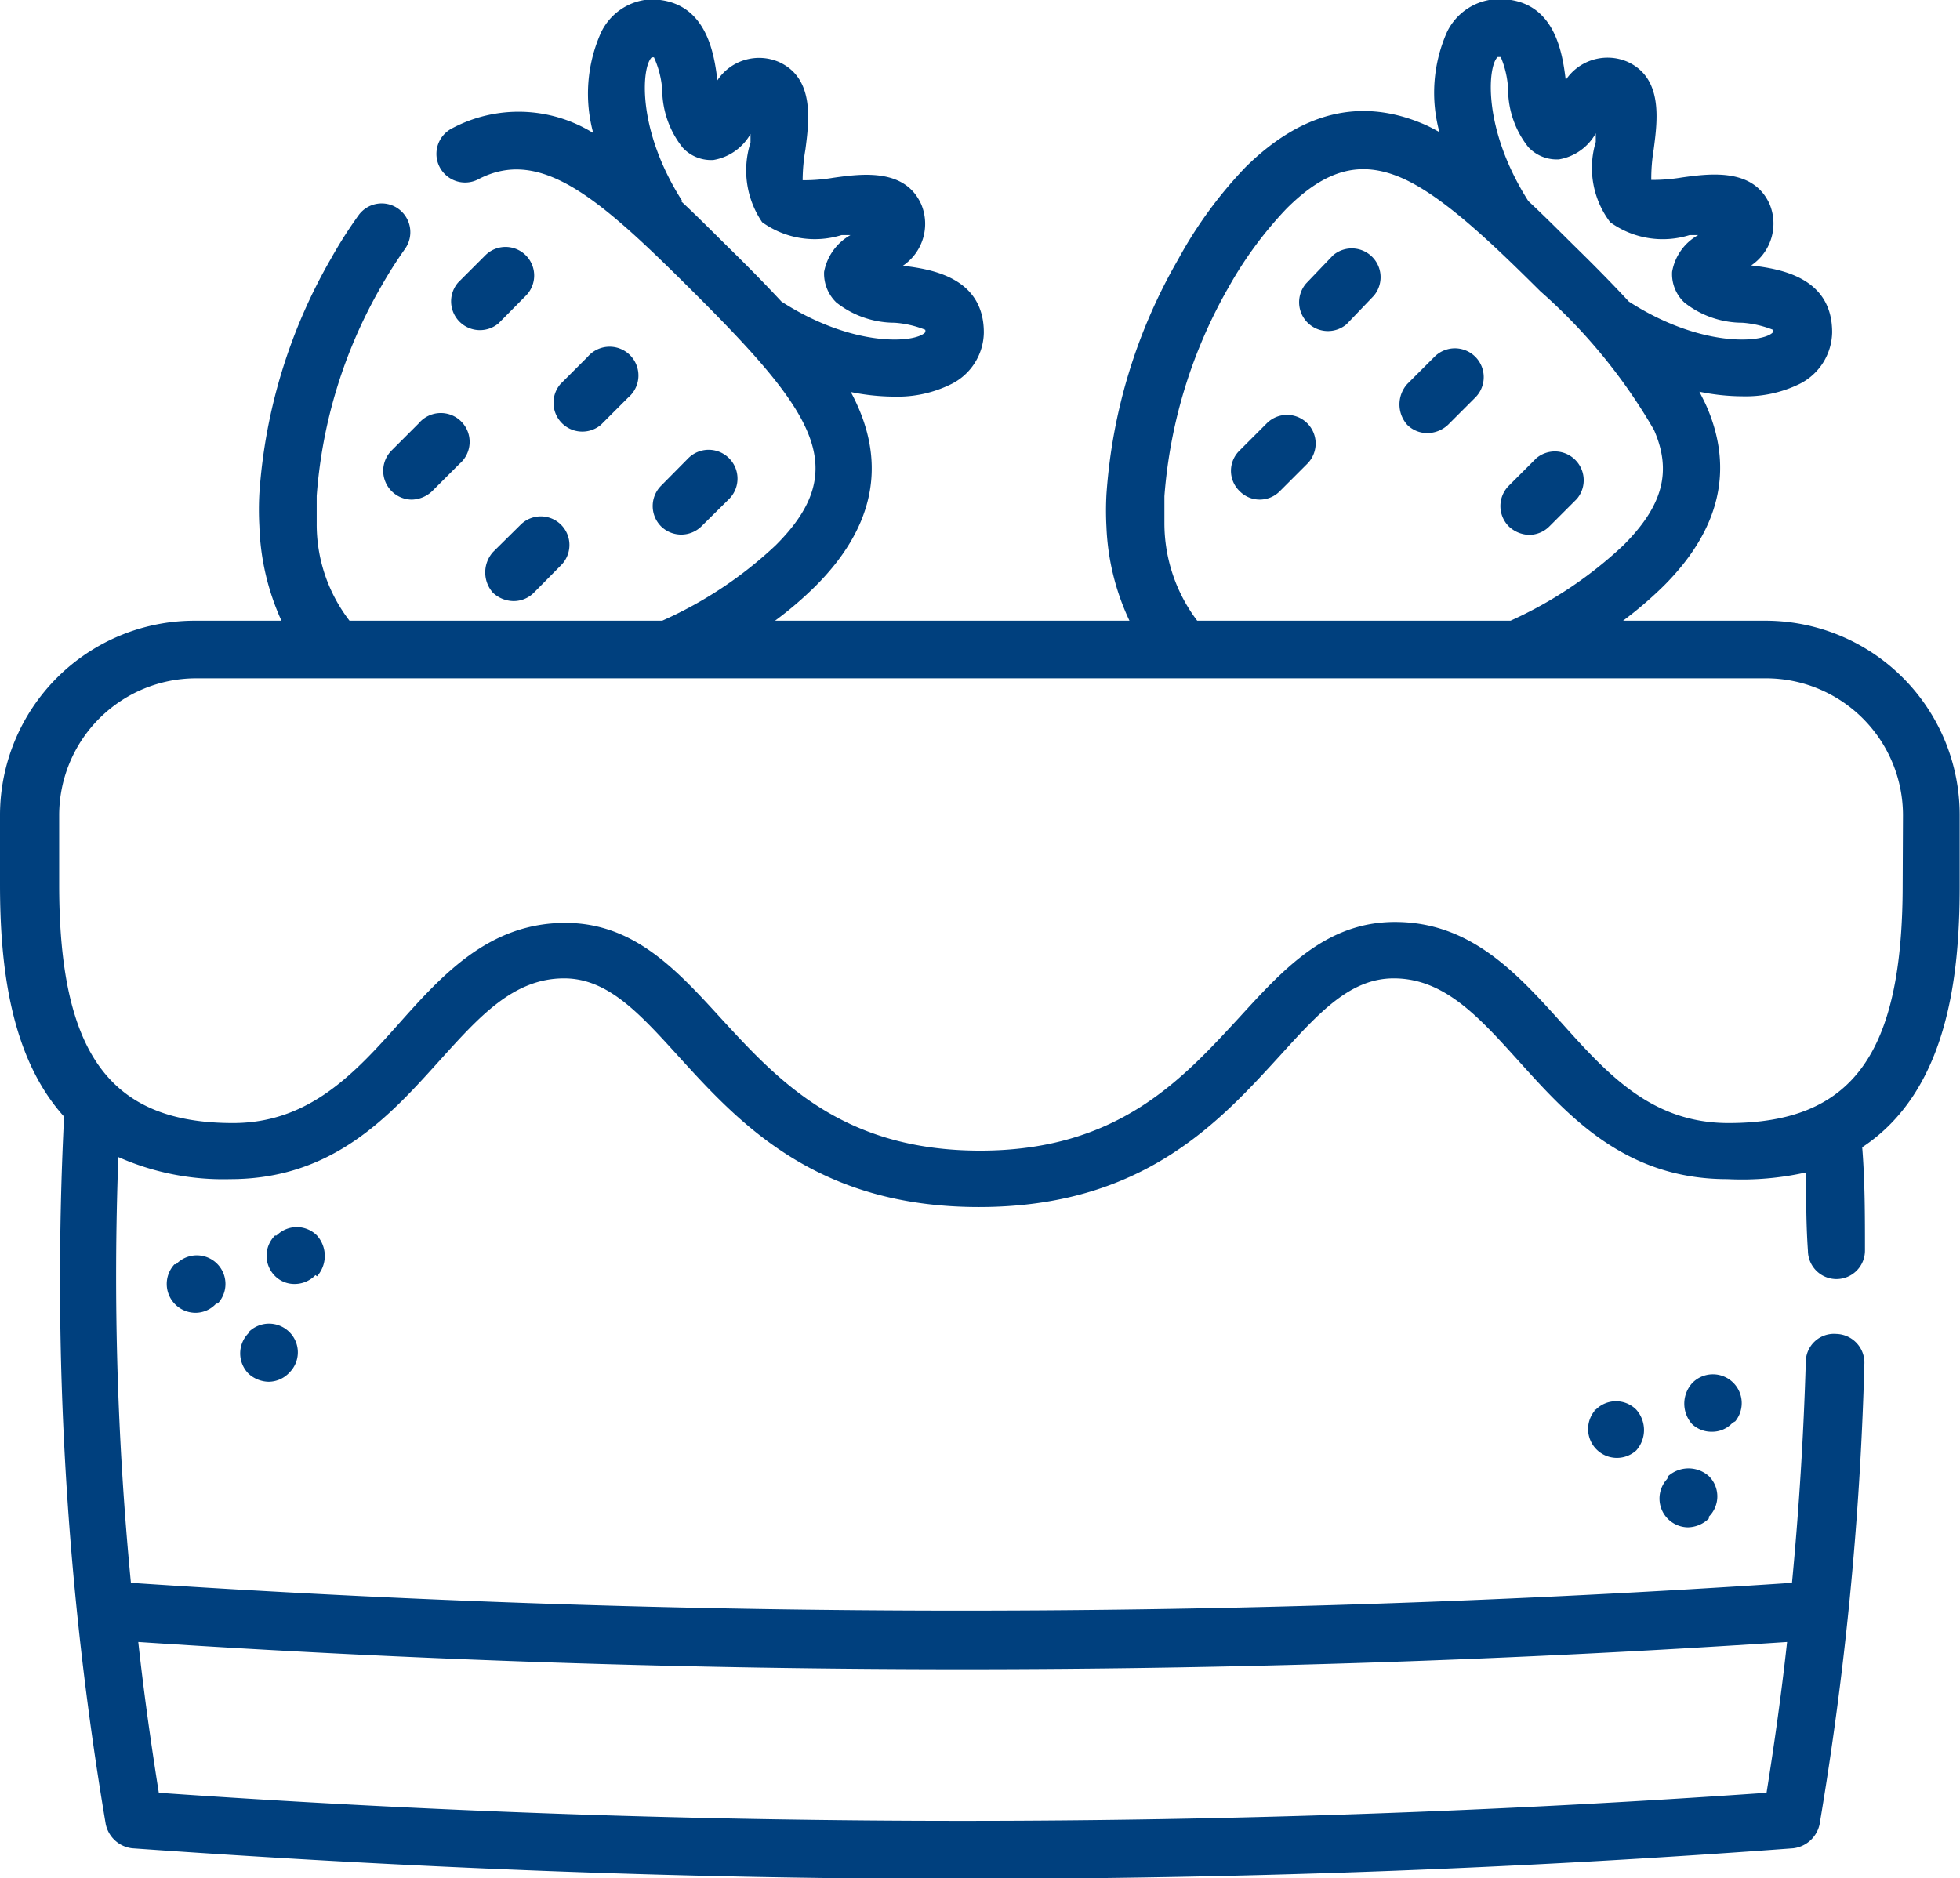 <svg id="Layer_1" data-name="Layer 1" xmlns="http://www.w3.org/2000/svg" viewBox="0 0 63.93 61.28">
  <defs>
    <style>
      .cls-1 {
        fill: #00407e;
      }
    </style>
  </defs>
  <title>pasteleria</title>
  <g>
    <path class="cls-1" d="M63.21,27.4a.94.94,0,0,0-1.33-1.32L61,27a.94.94,0,0,0,1.32,1.33Z" transform="translate(-18.4 -17.75)"/>
    <path class="cls-1" d="M65.19,29.39l-.89.89a1,1,0,0,0,0,1.33.93.93,0,0,0,.66.27,1,1,0,0,0,.67-.27l.89-.89a.94.94,0,0,0-1.33-1.33" transform="translate(-18.4 -17.75)"/>
    <path class="cls-1" d="M68.28,35.2a.94.94,0,0,0,.66-.28l.89-.89a.94.94,0,0,0-1.32-1.33l-.9.9a.94.94,0,0,0,0,1.32,1,1,0,0,0,.67.28" transform="translate(-18.4 -17.75)"/>
    <path class="cls-1" d="M59.72,31.56l-.89.89a.92.92,0,0,0,0,1.32.92.92,0,0,0,1.32,0l.89-.89a.93.93,0,0,0-1.32-1.32" transform="translate(-18.4 -17.75)"/>
    <path class="cls-1" d="M34.23,26.08l-.89.89a.94.94,0,0,0,1.32,1.33l.89-.9a.93.93,0,1,0-1.32-1.32" transform="translate(-18.4 -17.75)"/>
    <path class="cls-1" d="M38,31.61l.89-.89a.94.94,0,1,0-1.32-1.33l-.89.89A.94.94,0,0,0,38,31.61" transform="translate(-18.4 -17.75)"/>
    <path class="cls-1" d="M41.28,34.92l.9-.89a.94.94,0,0,0-1.33-1.33l-.89.9a.94.94,0,0,0,0,1.32.94.94,0,0,0,1.32,0" transform="translate(-18.4 -17.75)"/>
    <path class="cls-1" d="M32.06,31.56l-.89.89a.94.94,0,0,0,.66,1.6,1,1,0,0,0,.67-.28l.89-.89a.94.94,0,1,0-1.33-1.32" transform="translate(-18.4 -17.75)"/>
    <path class="cls-1" d="M35.38,34.87l-.9.89a1,1,0,0,0,0,1.33,1,1,0,0,0,.67.27.93.93,0,0,0,.66-.27l.89-.9a.93.93,0,0,0-1.32-1.32" transform="translate(-18.4 -17.75)"/>
    <path class="cls-1" d="M72.78,66l0,0a.94.94,0,0,0,.67,1.58,1,1,0,0,0,.69-.29l0-.06a.93.93,0,0,0,0-1.32,1,1,0,0,0-1.33,0" transform="translate(-18.4 -17.75)"/>
    <path class="cls-1" d="M75,64.12a.94.94,0,0,0-1.36-1.29l-.05.05a1,1,0,0,0,0,1.33.92.92,0,0,0,.64.25.9.9,0,0,0,.68-.29Z" transform="translate(-18.4 -17.75)"/>
    <path class="cls-1" d="M70.41,63.73l0,.05a.94.94,0,0,0,1.36,1.29l0,0a1,1,0,0,0,0-1.33.93.93,0,0,0-1.32,0" transform="translate(-18.4 -17.75)"/>
    <path class="cls-1" d="M26.51,61.24l0,0a.94.94,0,0,0,0,1.33,1,1,0,0,0,.65.26.93.93,0,0,0,.68-.3l0,0a.93.93,0,0,0,0-1.32.94.94,0,0,0-1.33,0" transform="translate(-18.4 -17.75)"/>
    <path class="cls-1" d="M28.74,59.39a1,1,0,0,0,0-1.33.93.93,0,0,0-1.32,0l-.05,0a.93.93,0,0,0,0,1.32.89.89,0,0,0,.64.26.94.94,0,0,0,.68-.29Z" transform="translate(-18.4 -17.75)"/>
    <path class="cls-1" d="M24.14,59l-.05,0a.94.94,0,0,0,.68,1.58.91.91,0,0,0,.68-.3l.05,0A.93.93,0,1,0,24.14,59" transform="translate(-18.4 -17.75)"/>
    <path class="cls-1" d="M76,38H71.34a12.75,12.75,0,0,0,1.33-1.14c1.82-1.82,2.29-3.78,1.4-5.84-.07-.16-.16-.33-.24-.49a7.05,7.05,0,0,0,1.41.15,4,4,0,0,0,1.85-.4,1.92,1.92,0,0,0,1.07-1.69c0-1.82-1.74-2.07-2.64-2.18a1.65,1.65,0,0,0,.6-2c-.53-1.18-1.93-1-2.86-.87a5.86,5.86,0,0,1-1,.08,5.86,5.86,0,0,1,.08-1c.12-.93.32-2.33-.87-2.86a1.64,1.64,0,0,0-2,.6c-.11-.9-.36-2.64-2.18-2.64a1.9,1.9,0,0,0-1.69,1.07,4.88,4.88,0,0,0-.25,3.27c-.16-.09-.33-.18-.49-.25-2.06-.89-4-.42-5.84,1.4a14.05,14.05,0,0,0-2.19,3,17.73,17.73,0,0,0-2.34,7.66,9.73,9.73,0,0,0,0,1.08A7.89,7.89,0,0,0,55.24,38H43.68A11.93,11.93,0,0,0,45,36.87c1.82-1.82,2.29-3.78,1.39-5.84-.07-.16-.15-.33-.24-.49a7.15,7.15,0,0,0,1.42.15,3.93,3.93,0,0,0,1.84-.4,1.91,1.91,0,0,0,1.08-1.69c0-1.82-1.75-2.07-2.64-2.18a1.65,1.65,0,0,0,.6-2c-.53-1.19-1.94-1-2.87-.87a5.78,5.78,0,0,1-1,.08,6,6,0,0,1,.09-1c.12-.93.31-2.33-.87-2.86a1.63,1.63,0,0,0-2,.6c-.11-.9-.37-2.64-2.19-2.64A1.9,1.9,0,0,0,38,18.82a4.88,4.88,0,0,0-.25,3.27,4.62,4.62,0,0,0-4.61-.15A.93.93,0,0,0,34,23.6c2.06-1.08,4,.67,7,3.66,3.91,3.9,5.24,5.75,2.7,8.28A13.21,13.21,0,0,1,40,38H29.8a5.14,5.14,0,0,1-1.07-3.17q0-.45,0-.9a16,16,0,0,1,2.1-6.83,14.43,14.43,0,0,1,.78-1.23.94.94,0,0,0-.22-1.31.93.93,0,0,0-1.3.22,14.6,14.6,0,0,0-.89,1.4,17.73,17.73,0,0,0-2.34,7.66,9.73,9.73,0,0,0,0,1.08A8.07,8.07,0,0,0,27.58,38H24.75a6.35,6.35,0,0,0-6.35,6.34v2.26c0,2.54.3,5.6,2.09,7.58a106.65,106.65,0,0,0,1.36,23.09,1,1,0,0,0,.86.78c9,.64,18,1,27.09,1s18.1-.33,27.09-1a1,1,0,0,0,.86-.78,107.41,107.41,0,0,0,1.46-15,.94.94,0,0,0-.91-1,.92.92,0,0,0-1,.91c-.07,2.39-.22,4.8-.45,7.21a404.79,404.79,0,0,1-54.18,0,104.08,104.08,0,0,1-.41-13.89,8.44,8.44,0,0,0,3.65.72c3.35,0,5.2-2.06,6.83-3.87,1.3-1.44,2.41-2.68,4.06-2.68,1.41,0,2.43,1.11,3.71,2.52,2,2.2,4.5,4.94,9.82,4.94s7.81-2.74,9.82-4.94c1.28-1.41,2.29-2.52,3.71-2.52,1.64,0,2.76,1.24,4.06,2.68,1.63,1.81,3.48,3.87,6.82,3.87A9.57,9.57,0,0,0,77.31,56c0,.85,0,1.7.06,2.56a.93.93,0,0,0,.93.92h0a.93.93,0,0,0,.93-.94c0-1.12,0-2.25-.09-3.36,2.77-1.83,3.18-5.53,3.18-8.52V44.35A6.34,6.34,0,0,0,76,38M40.66,24.32c-1.51-2.36-1.33-4.4-1-4.7h.07A3.1,3.1,0,0,1,40,20.68a3.06,3.06,0,0,0,.67,1.89,1.26,1.26,0,0,0,1,.4,1.72,1.72,0,0,0,1.21-.85c0,.1,0,.2,0,.28A3,3,0,0,0,43.26,25a2.94,2.94,0,0,0,2.59.42l.29,0a1.74,1.74,0,0,0-.86,1.2,1.31,1.31,0,0,0,.4,1,3.08,3.08,0,0,0,1.9.66,3.29,3.29,0,0,1,1,.23.2.2,0,0,1,0,.08c-.3.35-2.33.52-4.69-1-.52-.56-1.07-1.12-1.62-1.66s-1.1-1.1-1.66-1.62m26.67-4.7h.07a3.07,3.07,0,0,1,.24,1.05,3.05,3.05,0,0,0,.66,1.89,1.27,1.27,0,0,0,1,.4,1.7,1.7,0,0,0,1.2-.85c0,.1,0,.2,0,.28A2.93,2.93,0,0,0,70.92,25a2.93,2.93,0,0,0,2.59.42l.28,0a1.7,1.7,0,0,0-.85,1.2,1.27,1.27,0,0,0,.4,1,3.05,3.05,0,0,0,1.89.66,3.36,3.36,0,0,1,1,.23.2.2,0,0,1,0,.08c-.31.35-2.34.52-4.7-1-.52-.56-1.07-1.12-1.62-1.66s-1.1-1.1-1.66-1.62c-1.5-2.36-1.33-4.4-1-4.7M56.38,34.84q0-.45,0-.9a16.16,16.16,0,0,1,2.1-6.83,12.68,12.68,0,0,1,1.88-2.55c1.29-1.29,2.42-1.59,3.77-1s3,2.19,4.52,3.7a18.05,18.05,0,0,1,3.7,4.52c.59,1.35.29,2.47-1,3.76A13.42,13.42,0,0,1,67.67,38H57.45a5.27,5.27,0,0,1-1.07-3.17M49.8,72.21c9,0,18-.3,26.89-.89-.18,1.65-.41,3.29-.67,4.92a376.13,376.13,0,0,1-52.44,0c-.26-1.64-.49-3.27-.67-4.92,8.92.59,17.9.89,26.89.89m30.66-25.6c0,5.53-1.64,7.78-5.68,7.78-2.5,0-3.93-1.58-5.43-3.25s-3-3.31-5.45-3.31c-2.24,0-3.63,1.53-5.1,3.14-1.85,2-3.94,4.32-8.43,4.32S43.78,53,41.94,51c-1.47-1.61-2.86-3.14-5.1-3.14-2.48,0-4,1.68-5.45,3.31S28.46,54.39,26,54.39c-4,0-5.67-2.25-5.67-7.78V44.35a4.47,4.47,0,0,1,4.47-4.47H76a4.47,4.47,0,0,1,4.47,4.47Z" transform="translate(-18.4 -17.75)"/>
  </g>
</svg>

